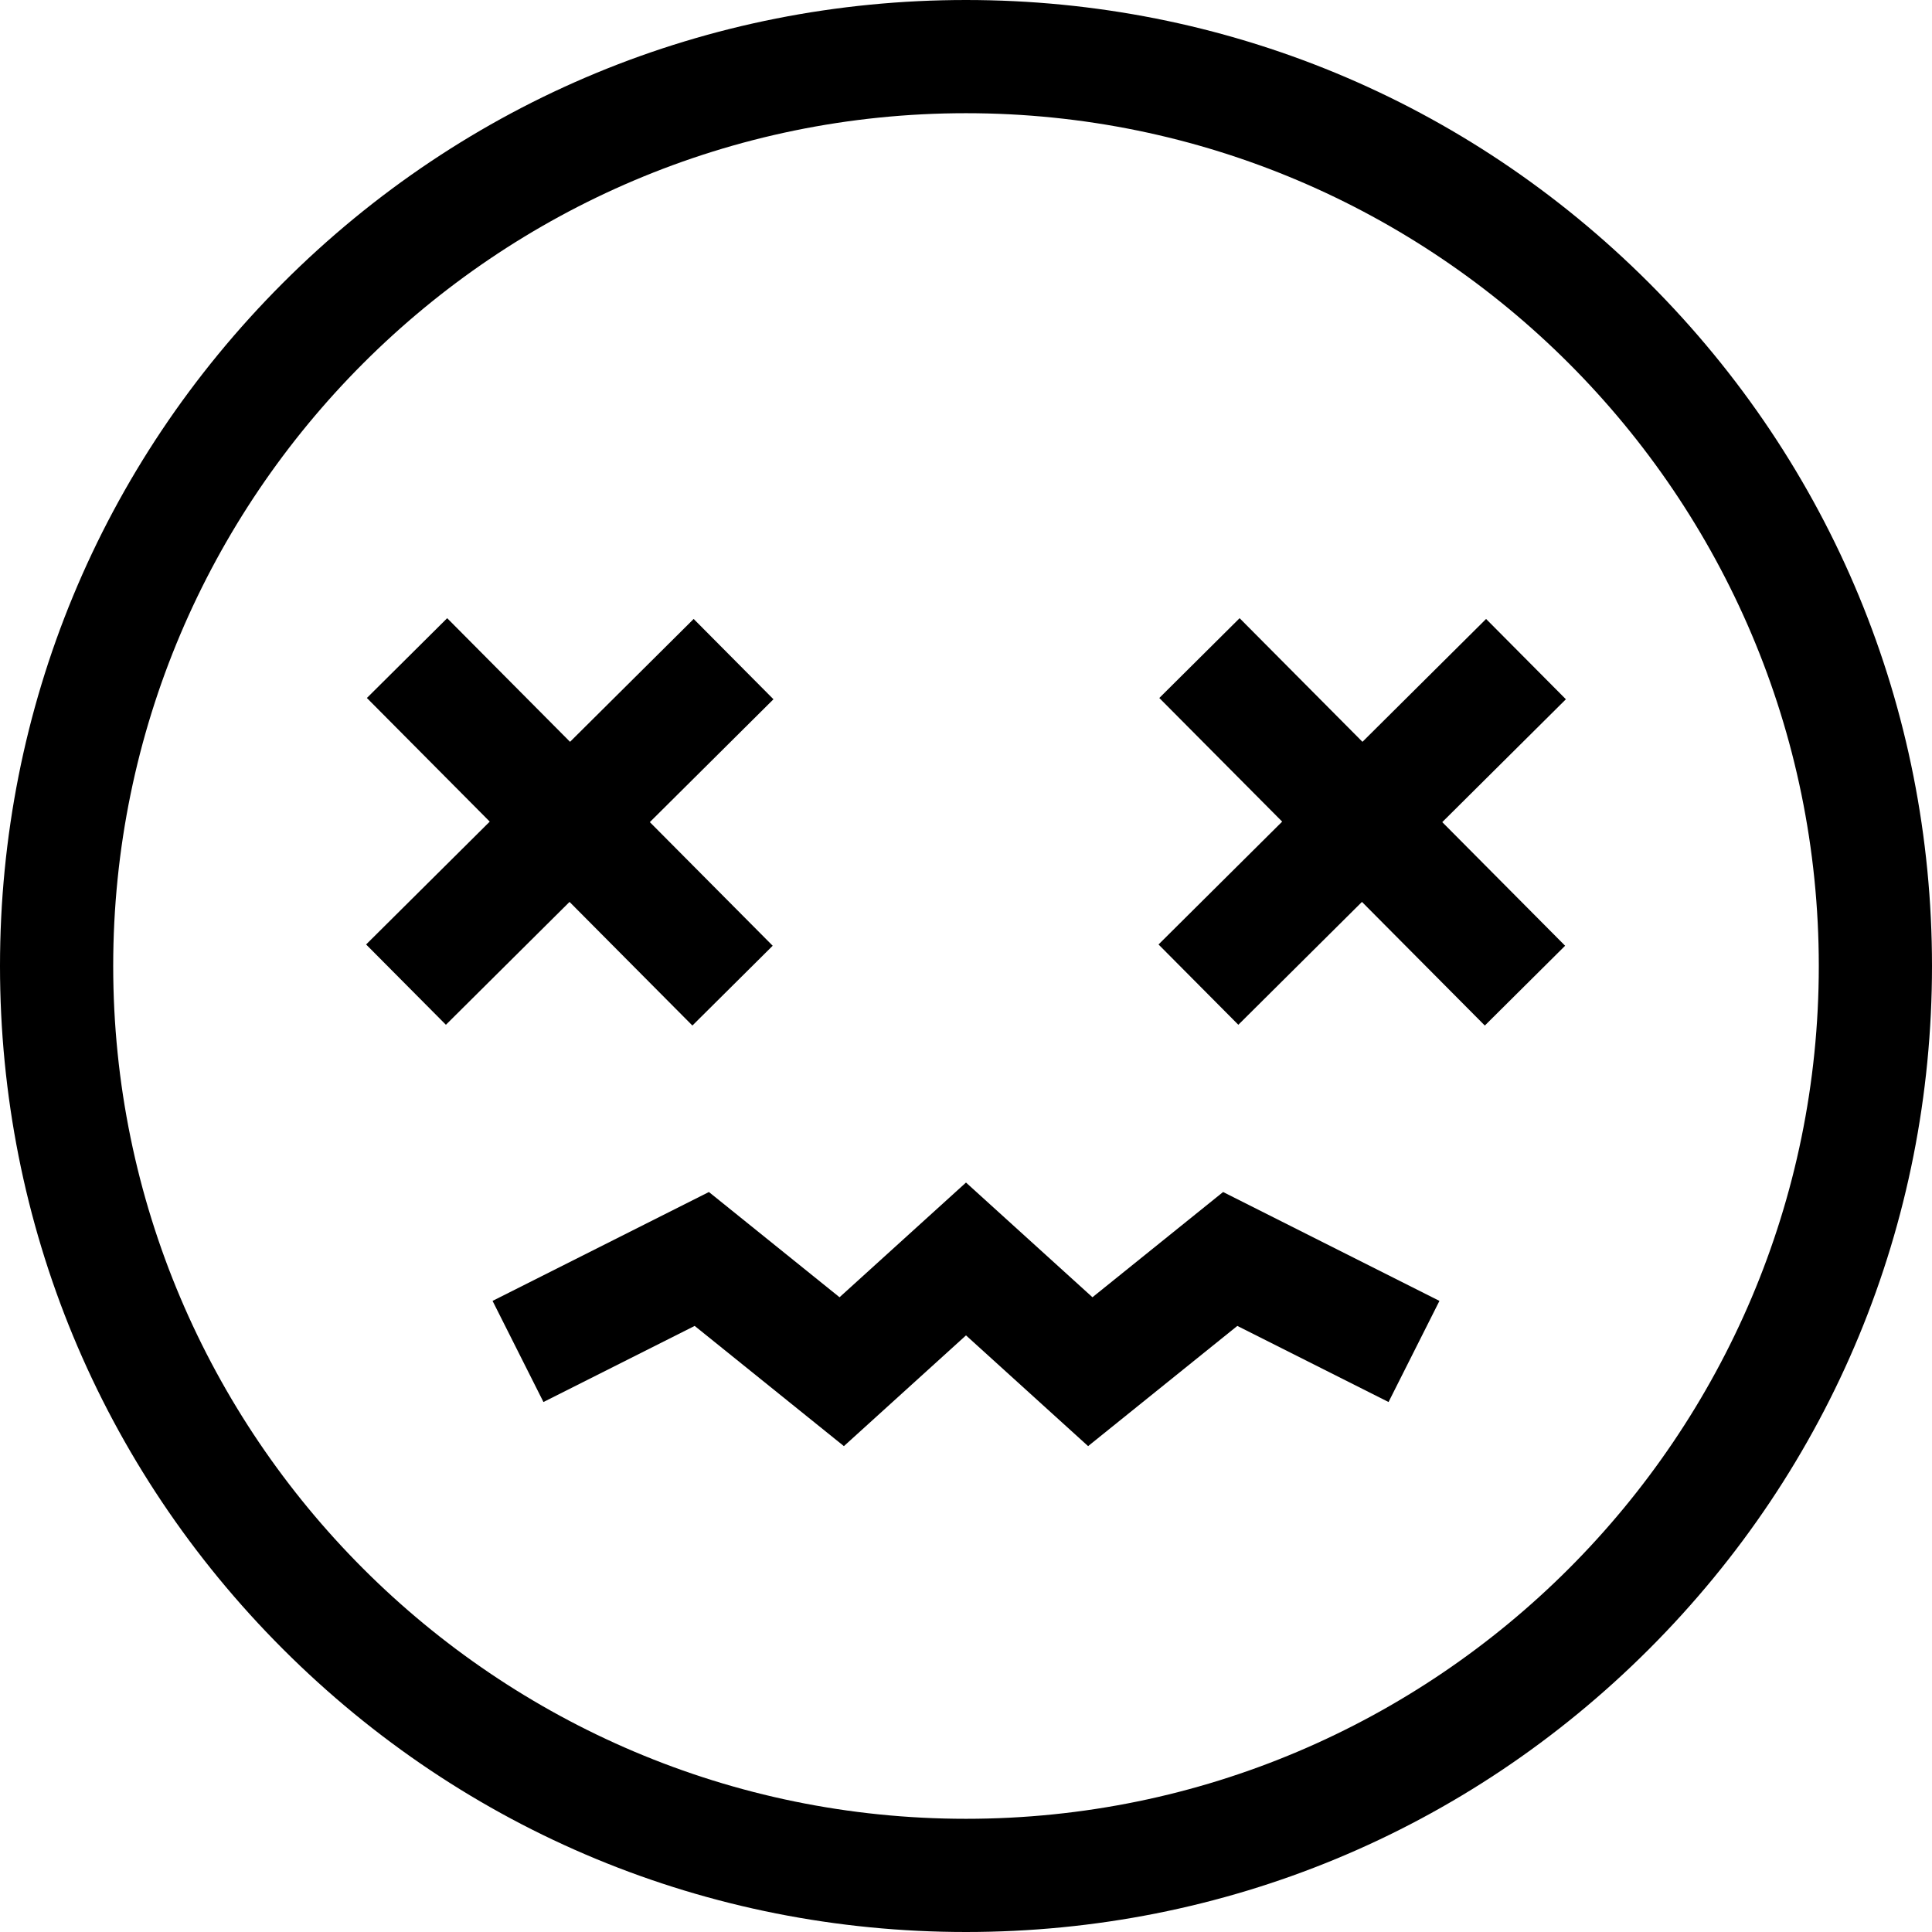 <svg id="Capa_1" enable-background="new 0 0 512 512" height="512" viewBox="0 0 512 512" width="512" xmlns="http://www.w3.org/2000/svg"><g><path d="m437.02 74.98c-48.353-48.351-112.64-74.98-181.02-74.98s-132.667 26.629-181.02 74.98c-48.351 48.353-74.98 112.64-74.98 181.02s26.629 132.667 74.98 181.02c48.353 48.351 112.64 74.98 181.02 74.98s132.667-26.629 181.02-74.98c48.351-48.353 74.98-112.64 74.98-181.02s-26.629-132.667-74.98-181.02zm-181.02 407.02c-124.617 0-226-101.383-226-226s101.383-226 226-226 226 101.383 226 226-101.383 226-226 226z"/><path d="m183.491 271.778 21.28-21.146-32.558-32.763 32.763-32.558-21.147-21.28-32.763 32.559-32.558-32.764-21.279 21.147 32.558 32.763-32.764 32.559 21.147 21.279 32.763-32.559z"/><path d="m393.83 164.031-32.763 32.559-32.558-32.764-21.28 21.147 32.559 32.763-32.764 32.559 21.147 21.279 32.763-32.559 32.558 32.763 21.279-21.146-32.557-32.763 32.763-32.558z"/><path d="m289.514 343.784-33.514-30.395-33.514 30.395-34.617-27.888-57.336 28.854 13.487 26.799 40.076-20.168 39.545 31.856 32.359-29.348 32.359 29.348 39.545-31.856 40.076 20.168 13.487-26.799-57.336-28.854z"/></g></svg>